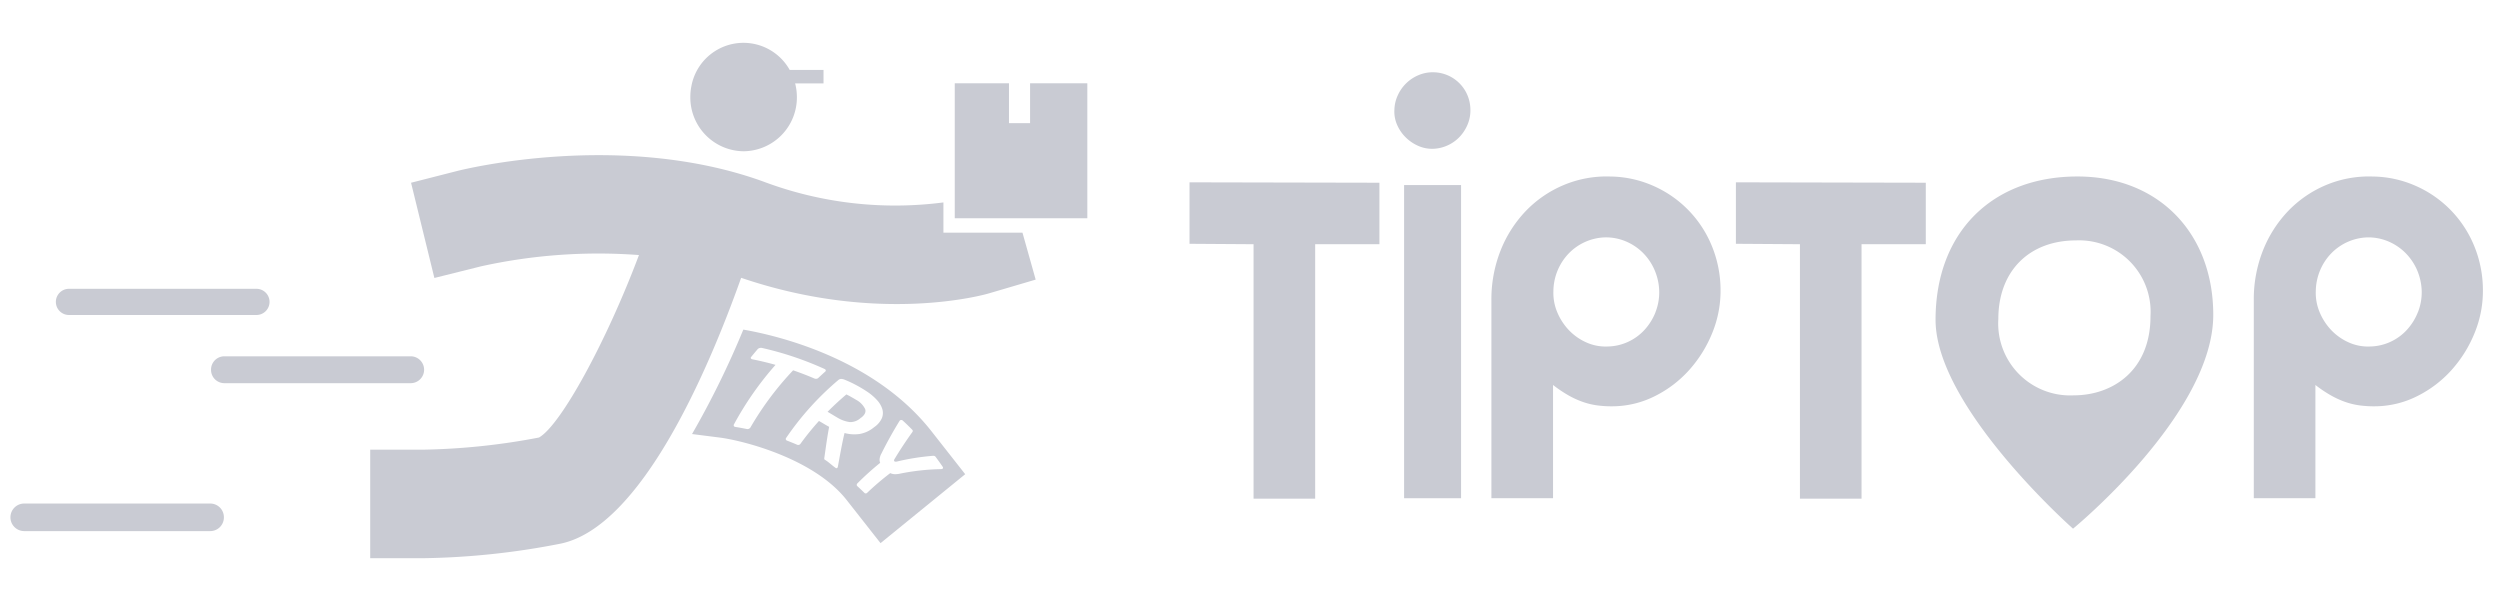 <svg xmlns="http://www.w3.org/2000/svg" xmlns:xlink="http://www.w3.org/1999/xlink" width="234" height="56" viewBox="0 0 234 56">
  <defs>
    <clipPath id="clip-footer-logo-light">
      <rect width="234" height="56"/>
    </clipPath>
  </defs>
  <g id="footer-logo-light" clip-path="url(#clip-footer-logo-light)">
    <g id="Group_6912" data-name="Group 6912" transform="translate(1 -0.808)">
      <g id="logo" transform="translate(0 4.808)">
        <path id="Path_755" data-name="Path 755" d="M201.167,180.3c12.905,4.4,22.824,1.575,23.25,1.439l4.315-1.27-1.235-4.393h-7.4v-2.832a35.021,35.021,0,0,1-16.826-1.943c-13.271-4.812-28-1.168-28.625-1.016l-4.378,1.117,2.183,8.913,4.378-1.092A50.914,50.914,0,0,1,191.6,178.17c-3.029,8.061-7.319,15.932-9.358,17.079a62.8,62.8,0,0,1-10.975,1.14h-4.823v10.158h4.827a71.109,71.109,0,0,0,13.013-1.369c7.539-1.586,13.791-16.208,16.846-24.782Z" transform="translate(-132.793 -158.297)" fill="#c9cbd3"/>
        <path id="Path_756" data-name="Path 756" d="M254.518,150.314a5.035,5.035,0,0,0,4.989-5.079,5.15,5.15,0,0,0-.164-1.27H262V142.7h-3.167a4.958,4.958,0,0,0-9.2,1.516,5.173,5.173,0,0,0-.1,1.024A5.035,5.035,0,0,0,254.518,150.314Z" transform="translate(-185.918 -140.156)" fill="#c9cbd3"/>
        <g id="Group_5406" data-name="Group 5406" transform="translate(63.777 26.848)">
          <path id="Path_757" data-name="Path 757" d="M288.354,231.981c.305-.249.42-.5.33-.772a1.93,1.93,0,0,0-.849-.867q-.078-.049-.2-.121l-.257-.145c-.087-.05-.171-.1-.25-.138s-.144-.075-.2-.1q-.93.786-1.762,1.628c.038.021.1.054.176.1l.244.145.242.146c.076.048.134.082.172.1a3.092,3.092,0,0,0,1.244.471,1.444,1.444,0,0,0,1.036-.4Z" transform="translate(-272.483 -223.768)" fill="#c9cbd3"/>
          <path id="Path_758" data-name="Path 758" d="M272.386,222.8c-5.383-6.85-14.5-8.962-17.6-9.5a82.594,82.594,0,0,1-4.8,9.775l2.584.329c2.1.267,8.8,1.917,11.89,5.85l3.169,4.033,7.925-6.453Zm-17.077-.217a.313.313,0,0,1-.184.024q-.54-.11-1.094-.2a.165.165,0,0,1-.127-.081.144.144,0,0,1,0-.145A29.69,29.69,0,0,1,257.8,216.6q-1.058-.3-2.164-.519a.2.2,0,0,1-.14-.082.11.11,0,0,1,.021-.136q.3-.368.608-.73a.362.362,0,0,1,.184-.107.45.45,0,0,1,.223-.01,30.29,30.29,0,0,1,5.86,1.97.181.181,0,0,1,.109.112.126.126,0,0,1-.049.132q-.333.3-.654.6a.275.275,0,0,1-.171.072.391.391,0,0,1-.194-.028q-.965-.413-1.984-.765a28.8,28.8,0,0,0-4,5.354A.283.283,0,0,1,255.309,222.579Zm8.95.4c-.242.985-.442,2.182-.629,3.172a.127.127,0,0,1-.034.068.114.114,0,0,1-.169.022c-.326-.221-.654-.552-1-.758a.115.115,0,0,1-.065-.106,1.055,1.055,0,0,1,.016-.147c.131-.915.264-1.92.442-2.832l-.13-.072c-.126-.069-.266-.151-.425-.246s-.291-.172-.4-.232a25.243,25.243,0,0,0-1.736,2.144.249.249,0,0,1-.134.091.236.236,0,0,1-.162-.007q-.474-.205-.965-.392a.165.165,0,0,1-.1-.1.148.148,0,0,1,.02-.14,26.986,26.986,0,0,1,4.888-5.425.41.41,0,0,1,.273-.106.893.893,0,0,1,.32.073,10.439,10.439,0,0,1,1.007.466,12.119,12.119,0,0,1,1.082.641,4.931,4.931,0,0,1,.941.8,2.2,2.2,0,0,1,.5.852,1.281,1.281,0,0,1-.049.851,2.036,2.036,0,0,1-.693.815l-.073.056a2.871,2.871,0,0,1-1.327.6A3.447,3.447,0,0,1,264.259,222.979Zm9.055,3.376a21.33,21.33,0,0,0-3.825.415,2.078,2.078,0,0,1-.565.058,1.023,1.023,0,0,1-.385-.1,25.428,25.428,0,0,0-2.165,1.848.181.181,0,0,1-.126.053.161.161,0,0,1-.125-.048q-.323-.321-.666-.631a.157.157,0,0,1-.055-.123.176.176,0,0,1,.051-.128,26.127,26.127,0,0,1,2.144-1.933.746.746,0,0,1-.054-.36,1.385,1.385,0,0,1,.164-.5q.775-1.557,1.7-3.064a.3.3,0,0,1,.054-.058.2.2,0,0,1,.127-.027.228.228,0,0,1,.137.065q.45.417.873.848a.143.143,0,0,1,.047.118.2.2,0,0,1-.045.11q-.876,1.216-1.641,2.482a.317.317,0,0,0-.065.16.119.119,0,0,0,.024.074.171.171,0,0,0,.086.043.492.492,0,0,0,.2-.022,22.2,22.2,0,0,1,3.313-.525.373.373,0,0,1,.143.011.215.215,0,0,1,.12.08q.344.46.663.93a.154.154,0,0,1,.032.124.115.115,0,0,1-.07.079A.352.352,0,0,1,273.314,226.355Z" transform="translate(-249.988 -213.297)" fill="#c9cbd3"/>
        </g>
        <path id="Path_764" data-name="Path 764" d="M86.109,205.354h17.55a1.225,1.225,0,0,0,0-2.45H86.109a1.225,1.225,0,0,0,0,2.45Z" transform="translate(-80.655 -179.871)" fill="#c9cbd3"/>
        <path id="Path_765" data-name="Path 765" d="M125.125,221.368a1.246,1.246,0,0,0,1.235,1.258h17.486a1.258,1.258,0,0,0,0-2.515H126.36A1.246,1.246,0,0,0,125.125,221.368Z" transform="translate(-106.372 -190.761)" fill="#c9cbd3"/>
        <path id="Path_766" data-name="Path 766" d="M93.074,258.943a1.278,1.278,0,0,0-1.267-1.29H74.385a1.29,1.29,0,0,0,0,2.58H91.807A1.278,1.278,0,0,0,93.074,258.943Z" transform="translate(-73.118 -214.522)" fill="#c9cbd3"/>
        <path id="Path_767" data-name="Path 767" d="M330.588,150.5v12.633H318.179V150.5h5.076v3.732h1.974V150.5Z" transform="translate(-229.814 -146.704)" fill="#c9cbd3"/>
      </g>
      <g id="Group_6908" data-name="Group 6908" transform="translate(110.339 7.573)">
        <path id="Path_759" data-name="Path 759" d="M81.273,283.525l5.994.04v23.814h5.767V283.564h6.014v-5.755l-17.775-.038Z" transform="translate(-81.273 -267.471)" fill="#c9cbd3"/>
        <path id="Path_760" data-name="Path 760" d="M143.992,248.908a3.5,3.5,0,0,0-2.38-1.023,3.4,3.4,0,0,0-1.414.256,3.686,3.686,0,0,0-1.964,1.886,3.427,3.427,0,0,0-.323,1.353,3.073,3.073,0,0,0,.251,1.417,3.706,3.706,0,0,0,.811,1.183,3.859,3.859,0,0,0,1.185.8,3.184,3.184,0,0,0,1.373.266,3.5,3.5,0,0,0,1.362-.32,3.551,3.551,0,0,0,1.133-.809,3.79,3.79,0,0,0,.748-1.173,3.4,3.4,0,0,0,.25-1.405,3.554,3.554,0,0,0-.291-1.343A3.509,3.509,0,0,0,143.992,248.908Z" transform="translate(-118.734 -247.884)" fill="#c9cbd3"/>
        <rect id="Rectangle_6219" data-name="Rectangle 6219" width="5.332" height="29.312" transform="translate(20.085 10.557)" fill="#c9cbd3"/>
        <path id="Path_761" data-name="Path 761" d="M185.345,282.621a10.445,10.445,0,0,0-5.457-5.561,10.226,10.226,0,0,0-4.027-.871,10.343,10.343,0,0,0-4.358.8,10.611,10.611,0,0,0-3.538,2.423,11.419,11.419,0,0,0-2.364,3.7,12.423,12.423,0,0,0-.861,4.658V306.3h5.77V295.7a12.054,12.054,0,0,0,1.35.919,8.341,8.341,0,0,0,1.335.631,6.877,6.877,0,0,0,1.427.358,10.249,10.249,0,0,0,1.655.086,8.909,8.909,0,0,0,3.821-.978,10.741,10.741,0,0,0,3.177-2.44,11.84,11.84,0,0,0,2.155-3.488,10.389,10.389,0,0,0,.757-4.1A10.882,10.882,0,0,0,185.345,282.621Zm-5.24,6.259a5.325,5.325,0,0,1-1.019,1.647,4.816,4.816,0,0,1-1.551,1.135,4.74,4.74,0,0,1-1.92.437,4.392,4.392,0,0,1-1.978-.377,5.127,5.127,0,0,1-1.626-1.135,5.485,5.485,0,0,1-1.1-1.677,4.684,4.684,0,0,1-.368-2.005,5.172,5.172,0,0,1,1.427-3.507,4.94,4.94,0,0,1,3.376-1.512,4.808,4.808,0,0,1,1.938.358,5.031,5.031,0,0,1,1.618,1.067,5.143,5.143,0,0,1,1.1,1.607,5.3,5.3,0,0,1,.445,1.986A5.024,5.024,0,0,1,180.1,288.88Z" transform="translate(-136.484 -266.432)" fill="#c9cbd3"/>
        <path id="Path_762" data-name="Path 762" d="M250.115,277.809l-17.775-.038v5.754l5.994.04v23.814H244.1V283.564h6.014Z" transform="translate(-181.199 -267.471)" fill="#c9cbd3"/>
        <path id="Path_763" data-name="Path 763" d="M396.135,282.621a10.446,10.446,0,0,0-5.457-5.561,10.228,10.228,0,0,0-4.028-.871,10.36,10.36,0,0,0-4.358.8,10.61,10.61,0,0,0-3.537,2.423,11.421,11.421,0,0,0-2.364,3.7,12.416,12.416,0,0,0-.858,4.658V306.3H381.3V295.7a11.892,11.892,0,0,0,1.353.919,8.452,8.452,0,0,0,1.332.631,6.928,6.928,0,0,0,1.427.358,10.26,10.26,0,0,0,1.655.086,8.9,8.9,0,0,0,3.821-.978,10.746,10.746,0,0,0,3.177-2.44,11.847,11.847,0,0,0,2.155-3.488,10.387,10.387,0,0,0,.757-4.1A10.891,10.891,0,0,0,396.135,282.621Zm-5.24,6.259a5.287,5.287,0,0,1-1.019,1.647,4.788,4.788,0,0,1-1.552,1.135,4.737,4.737,0,0,1-1.919.437,4.374,4.374,0,0,1-1.975-.377,5.1,5.1,0,0,1-1.626-1.135,5.492,5.492,0,0,1-1.1-1.677,4.673,4.673,0,0,1-.368-2.005,5.2,5.2,0,0,1,.4-1.927,5.106,5.106,0,0,1,1.03-1.579,4.94,4.94,0,0,1,3.376-1.512,4.809,4.809,0,0,1,1.938.358,5.035,5.035,0,0,1,1.618,1.067,5.2,5.2,0,0,1,1.107,1.607,5.393,5.393,0,0,1,.445,1.986A5.082,5.082,0,0,1,390.9,288.88Z" transform="translate(-275.917 -266.432)" fill="#c9cbd3"/>
        <path id="Path_768" data-name="Path 768" d="M300.823,276.188c-7.99,0-13.28,5.232-13.28,13.415s12.867,19.551,12.867,19.551,13.126-10.75,13.126-20.017C313.536,281.525,308.452,276.188,300.823,276.188Zm-.354,20.486a6.735,6.735,0,0,1-7.05-7.15c0-4.485,2.894-7.353,7.274-7.353a6.689,6.689,0,0,1,6.968,7.094C307.663,294.347,304.123,296.674,300.47,296.674Z" transform="translate(-217.714 -266.434)" fill="#c9cbd3"/>
      </g>
    </g>
  </g>
</svg>
